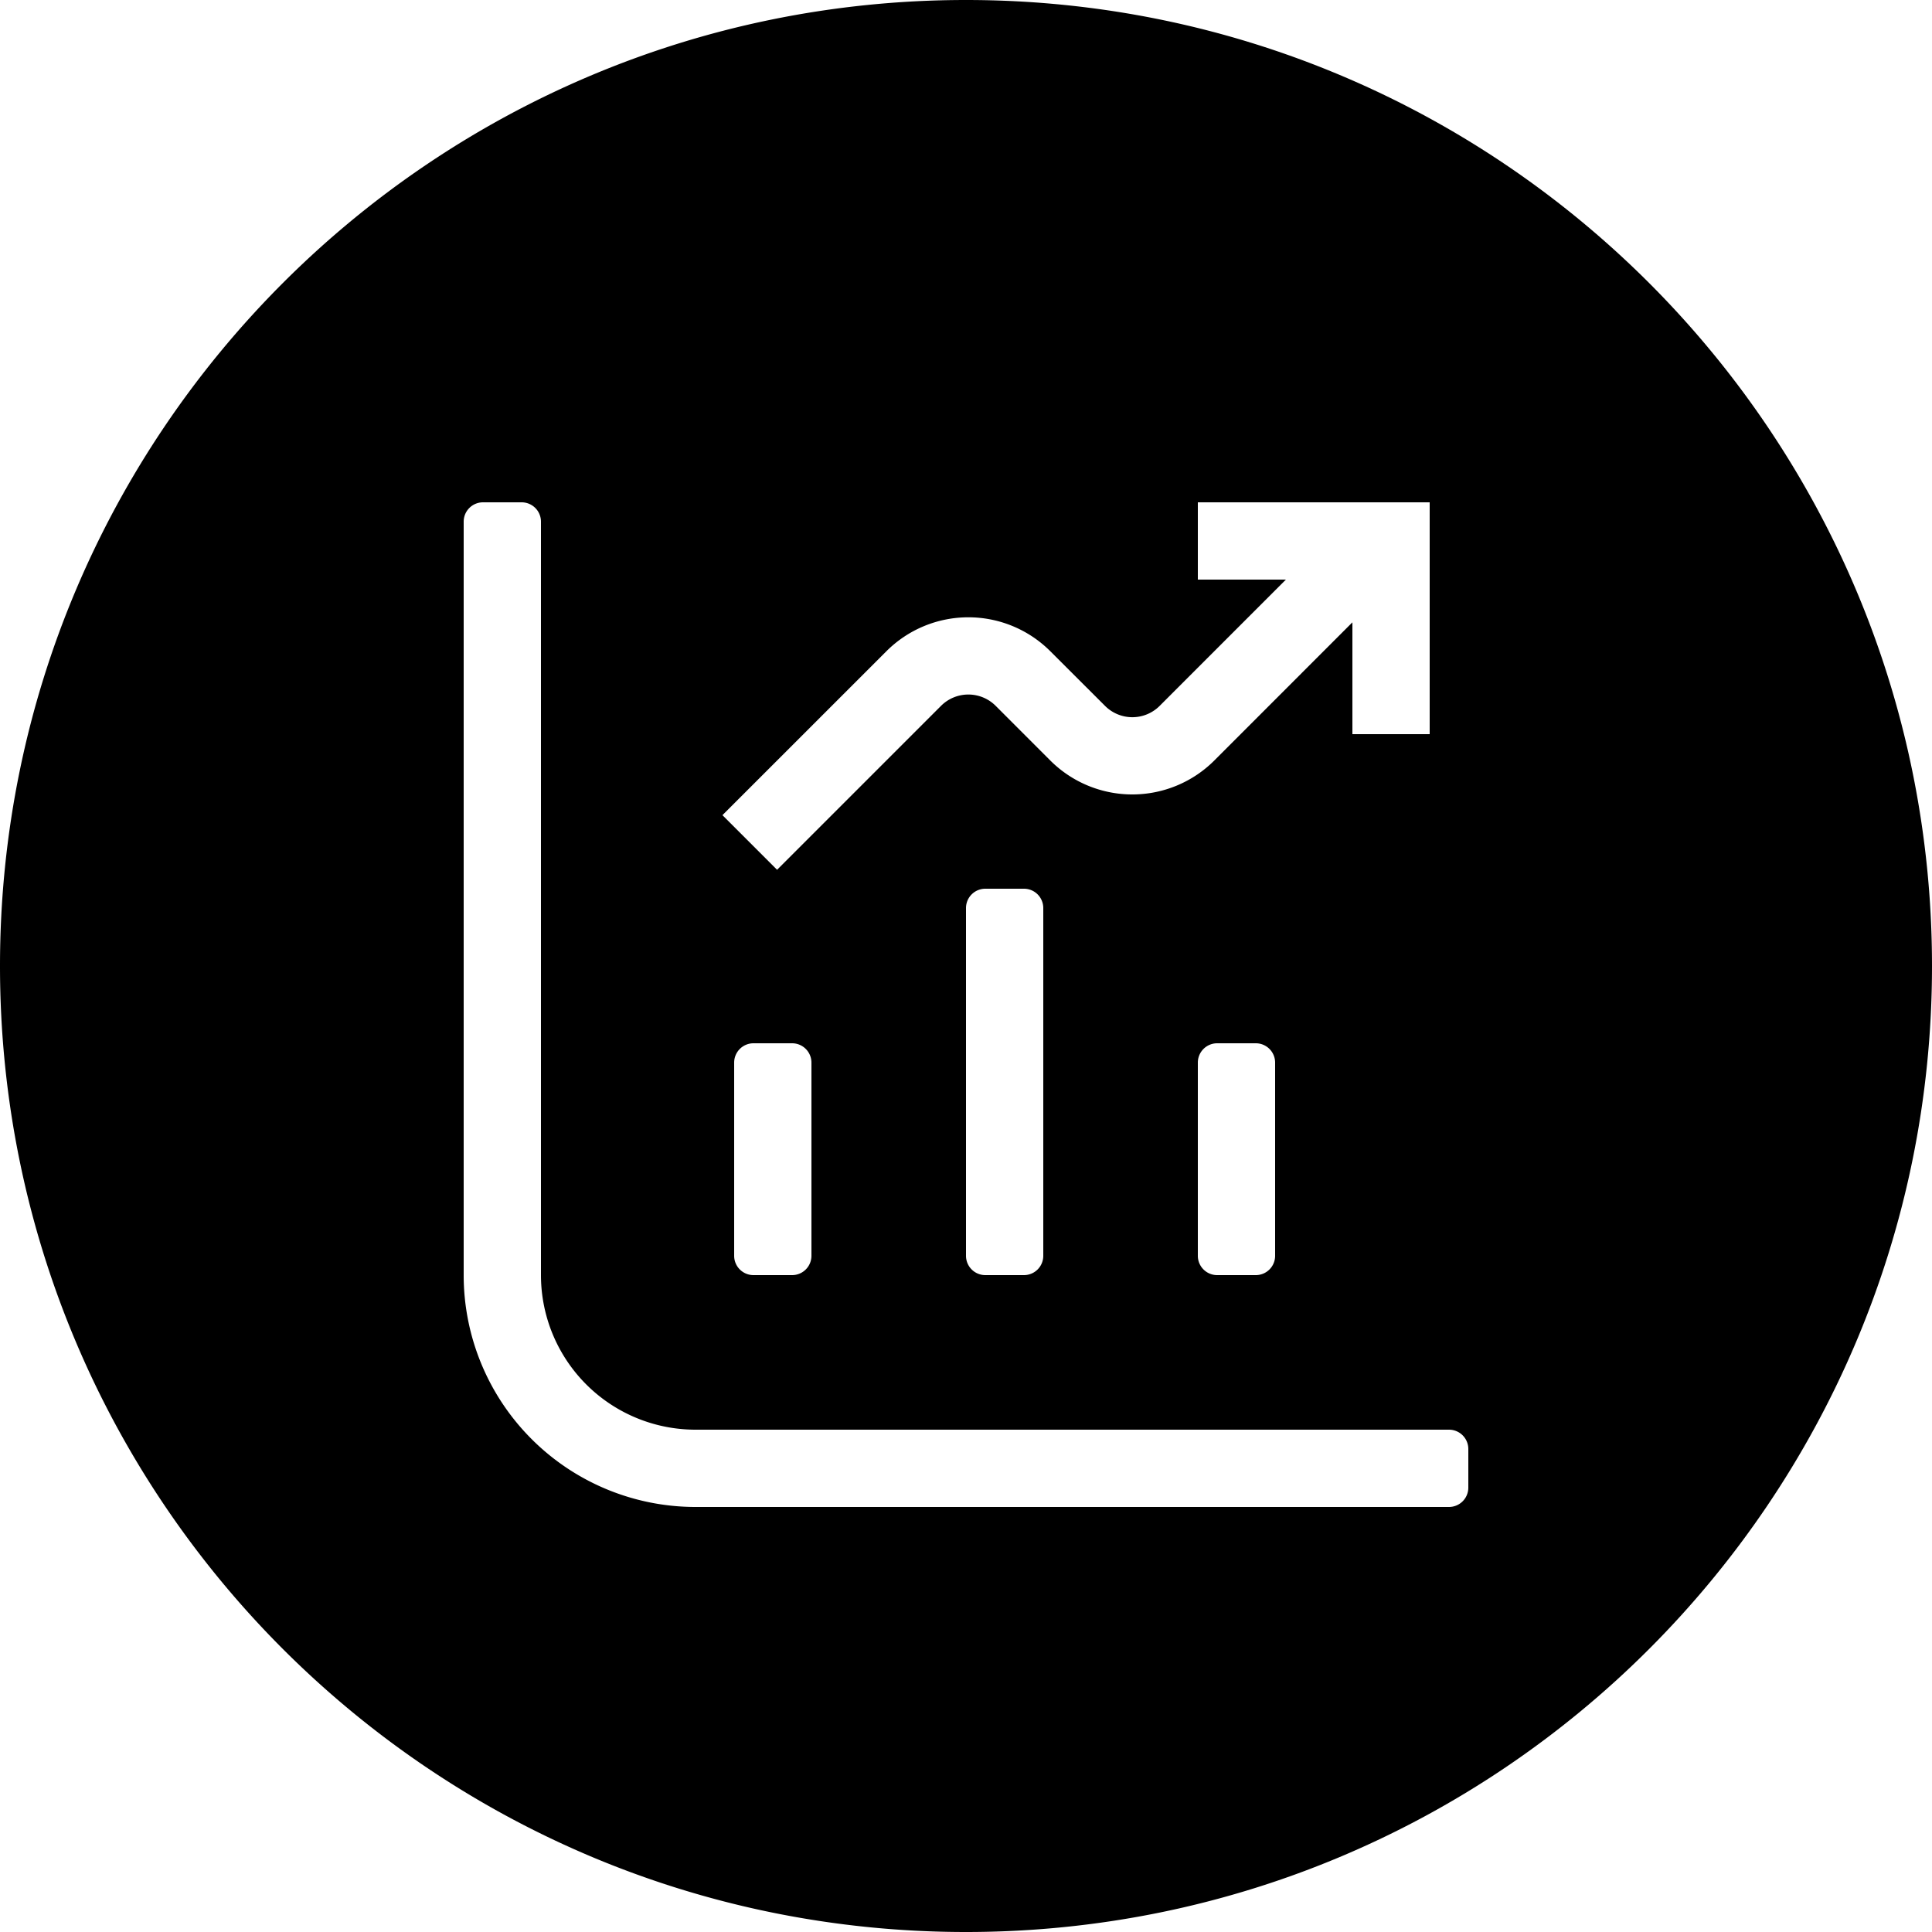 <?xml version="1.0" standalone="no"?><!DOCTYPE svg PUBLIC "-//W3C//DTD SVG 1.1//EN" "http://www.w3.org/Graphics/SVG/1.1/DTD/svg11.dtd"><svg t="1513586335252" class="icon" style="" viewBox="0 0 1024 1024" version="1.1" xmlns="http://www.w3.org/2000/svg" p-id="46044" xmlns:xlink="http://www.w3.org/1999/xlink" width="200" height="200"><defs><style type="text/css"></style></defs><path d="M512 0C229.233 0 0 229.233 0 512s229.233 512 512 512c282.747 0 512-229.233 512-512S794.767 0 512 0z m-42.189 345.17a61.44 61.44 0 0 1 86.876 0l29 28.959a20.46 20.46 0 0 0 28.959 0L681.554 307.2H634.88v-40.96h122.88v122.88h-40.96v-59.269l-73.196 73.236a61.501 61.501 0 0 1-86.917 0l-28.959-28.979a20.48 20.48 0 0 0-28.959 0l-86.897 86.897-28.959-28.959 86.897-86.876zM675.84 563.2v102.4a10.24 10.24 0 0 1-10.24 10.24h-20.48a10.24 10.24 0 0 1-10.24-10.24v-102.4a10.24 10.24 0 0 1 10.24-10.24h20.48a10.24 10.24 0 0 1 10.24 10.24z m-122.88-81.92v184.32a10.24 10.24 0 0 1-10.24 10.24h-20.48a10.24 10.24 0 0 1-10.24-10.24v-184.32a10.24 10.24 0 0 1 10.24-10.24h20.48a10.24 10.24 0 0 1 10.24 10.24z m-122.88 81.92v102.4a10.24 10.24 0 0 1-10.24 10.24h-20.48a10.24 10.24 0 0 1-10.24-10.24v-102.4a10.24 10.24 0 0 1 10.24-10.24h20.48a10.24 10.24 0 0 1 10.24 10.24z m348.16 225.28a10.24 10.24 0 0 1-10.24 10.24H368.64a122.88 122.88 0 0 1-122.88-122.88V276.48a10.24 10.24 0 0 1 10.24-10.24h20.48a10.24 10.24 0 0 1 10.24 10.24V675.84a81.92 81.92 0 0 0 81.92 81.92h399.36a10.24 10.24 0 0 1 10.24 10.24v20.48z" p-id="46045"></path></svg>